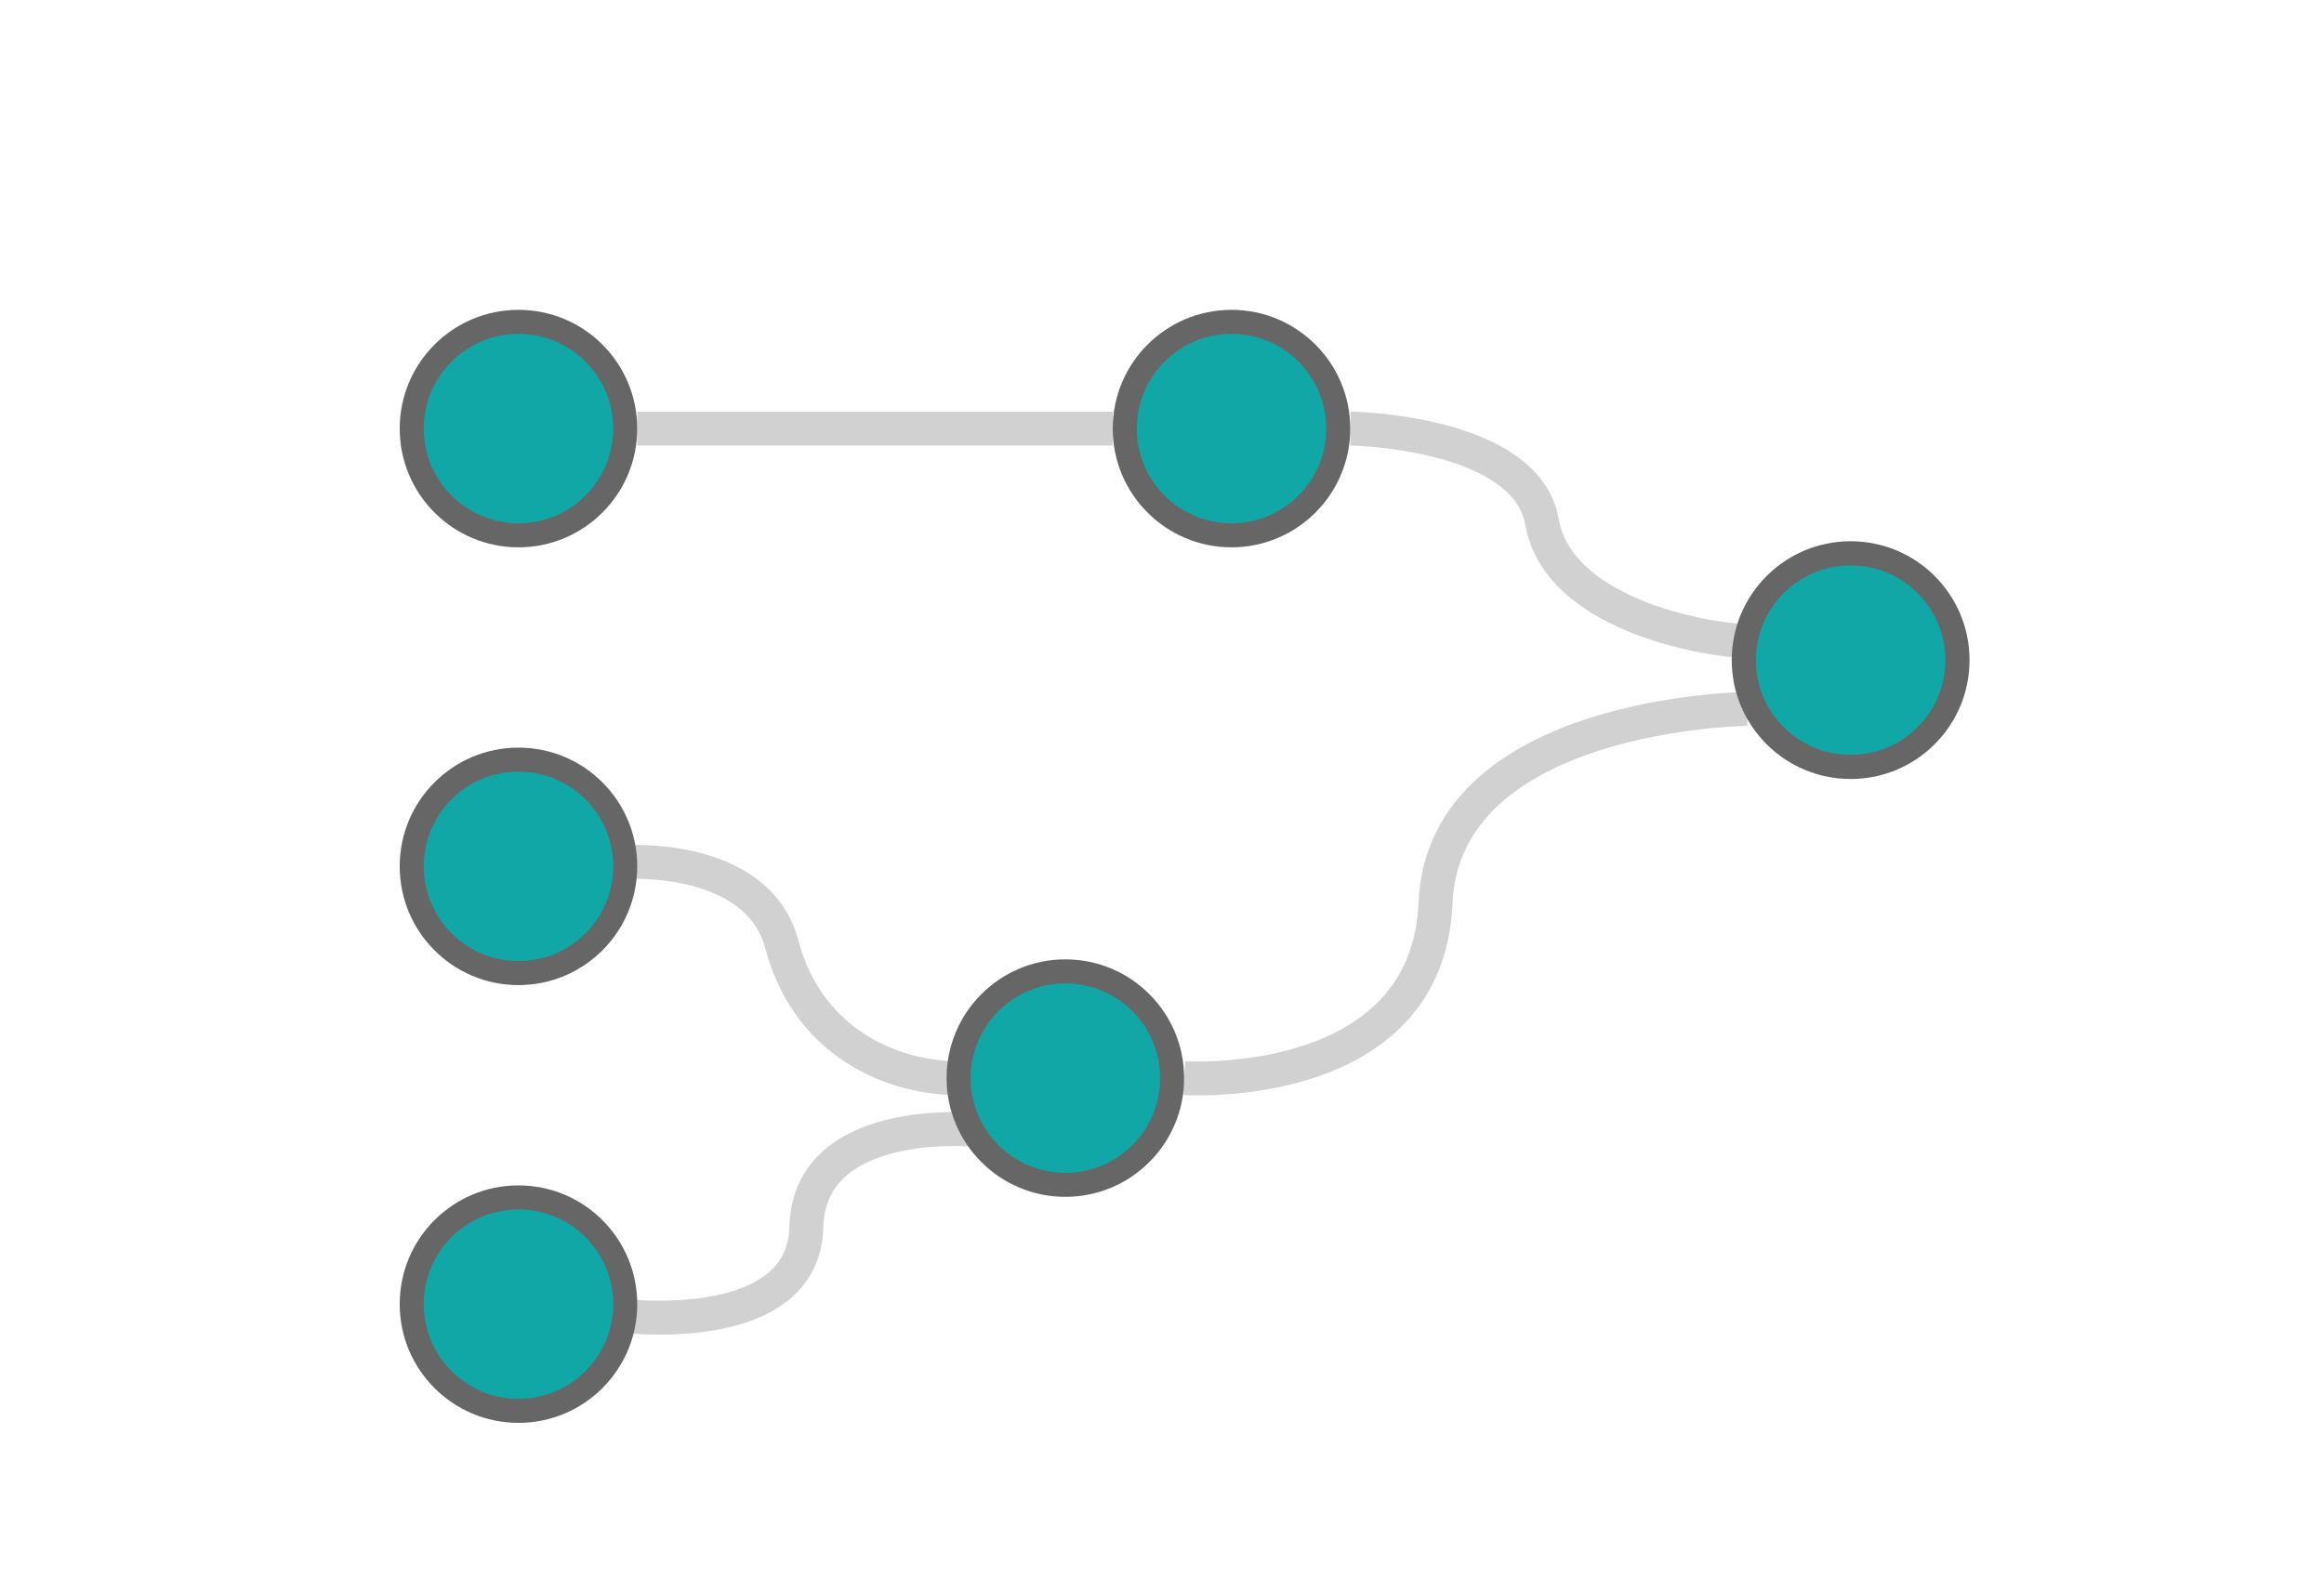 <?xml version="1.0" encoding="UTF-8" standalone="no"?>
<!-- Generator: Adobe Illustrator 21.1.0, SVG Export Plug-In . SVG Version: 6.00 Build 0)  -->

<svg
   xmlns:dc="http://purl.org/dc/elements/1.1/"
   xmlns:cc="http://creativecommons.org/ns#"
   xmlns:rdf="http://www.w3.org/1999/02/22-rdf-syntax-ns#"
   xmlns:svg="http://www.w3.org/2000/svg"
   xmlns="http://www.w3.org/2000/svg"
   xmlns:sodipodi="http://sodipodi.sourceforge.net/DTD/sodipodi-0.dtd"
   xmlns:inkscape="http://www.inkscape.org/namespaces/inkscape"
   version="1.1"
   id="Layer_1"
   x="0px"
   y="0px"
   viewBox="0 0 1643.7 1116.8"
   style="enable-background:new 0 0 1643.7 1116.8;"
   xml:space="preserve"
   sodipodi:docname="workflow.svg"
   inkscape:version="0.92.2 (5c3e80d, 2017-08-06)"><defs
     id="defs54" /><sodipodi:namedview
     pagecolor="#ffffff"
     bordercolor="#666666"
     borderopacity="1"
     objecttolerance="10"
     gridtolerance="10"
     guidetolerance="10"
     inkscape:pageopacity="0"
     inkscape:pageshadow="2"
     inkscape:window-width="1853"
     inkscape:window-height="1145"
     id="namedview52"
     showgrid="false"
     inkscape:zoom="0.42263608"
     inkscape:cx="625.60543"
     inkscape:cy="740.66556"
     inkscape:window-x="67"
     inkscape:window-y="27"
     inkscape:window-maximized="1"
     inkscape:current-layer="Layer_1" /><style
     type="text/css"
     id="style2">
	.st0{fill:none;stroke:#D1D1D1;stroke-width:24;stroke-miterlimit:10;}
	.st1{fill:#666666;}
	.st2{fill:#11A7A7;}
	.st3{fill:none;stroke:#666666;stroke-width:16;stroke-miterlimit:10;}
	.st4{fill:none;stroke:#666666;stroke-width:8;stroke-miterlimit:10;}
	.st5{fill:#525252;}
	.st6{fill:#999999;}
</style><title
     id="title4">workflow_2</title><g
     id="g3806"><g
       id="g3786"><line
         style="fill:none;stroke:#d1d1d1;stroke-width:24;stroke-miterlimit:10"
         id="line6"
         y2="303.2"
         x2="787"
         y1="303.2"
         x1="450.7"
         class="st0" /><path
         style="fill:none;stroke:#d1d1d1;stroke-width:24;stroke-miterlimit:10"
         inkscape:connector-curvature="0"
         id="path8"
         d="m 442,609.9 c 0,0 93.9,-6.6 111,58.3 17.1,64.9 71.7,93.7 123.5,94.6"
         class="st0" /><path
         style="fill:none;stroke:#d1d1d1;stroke-width:24;stroke-miterlimit:10"
         inkscape:connector-curvature="0"
         id="path10"
         d="m 437.8,930.6 c 0,0 130.6,17.2 132.5,-62.5 1.9,-79.7 118.3,-68.9 118.3,-68.9"
         class="st0" /><path
         style="fill:none;stroke:#d1d1d1;stroke-width:24;stroke-miterlimit:10"
         inkscape:connector-curvature="0"
         id="path12"
         d="m 837.5,762.7 c 0,0 172.1,11.5 177.8,-123.8 5.7,-135.3 220.5,-137.4 220.5,-137.4"
         class="st0" /><path
         style="fill:none;stroke:#d1d1d1;stroke-width:24;stroke-miterlimit:10"
         inkscape:connector-curvature="0"
         id="path14"
         d="m 955.1,303.2 c 0,0 124.2,1.7 135.5,66 11.3,64.3 111.5,83.2 145.3,84.5"
         class="st0" /><circle
         style="fill:#666666"
         id="circle16"
         r="84"
         cy="612.9"
         cx="366.7"
         class="st1" /><circle
         style="fill:#666666"
         id="circle18"
         r="84"
         cy="303.2"
         cx="366.7"
         class="st1" /><circle
         style="fill:#666666"
         id="circle20"
         r="84"
         cy="303.2"
         cx="871"
         class="st1" /><circle
         style="fill:#666666"
         id="circle22"
         r="84"
         cy="762.7"
         cx="753.5"
         class="st1" /><circle
         style="fill:#666666"
         id="circle24"
         r="84.1"
         cy="467"
         cx="1308.9"
         class="st1" /><circle
         style="fill:#666666"
         id="circle26"
         r="84"
         cy="922.6"
         cx="366.7"
         class="st1" /><circle
         style="fill:#11a7a7"
         id="circle28"
         r="67"
         cy="303.2"
         cx="366.7"
         class="st2" /><circle
         style="fill:#11a7a7"
         id="circle30"
         r="67"
         cy="612.9"
         cx="366.7"
         class="st2" /><circle
         style="fill:#11a7a7"
         id="circle32"
         r="67"
         cy="922.6"
         cx="366.7"
         class="st2" /><circle
         style="fill:#11a7a7"
         id="circle34"
         r="67"
         cy="762.7"
         cx="753.5"
         class="st2" /><circle
         style="fill:#11a7a7"
         id="circle36"
         r="67"
         cy="303.2"
         cx="871"
         class="st2" /><circle
         style="fill:#11a7a7"
         id="circle38"
         r="67"
         cy="467"
         cx="1308.9"
         class="st2" /></g></g></svg>